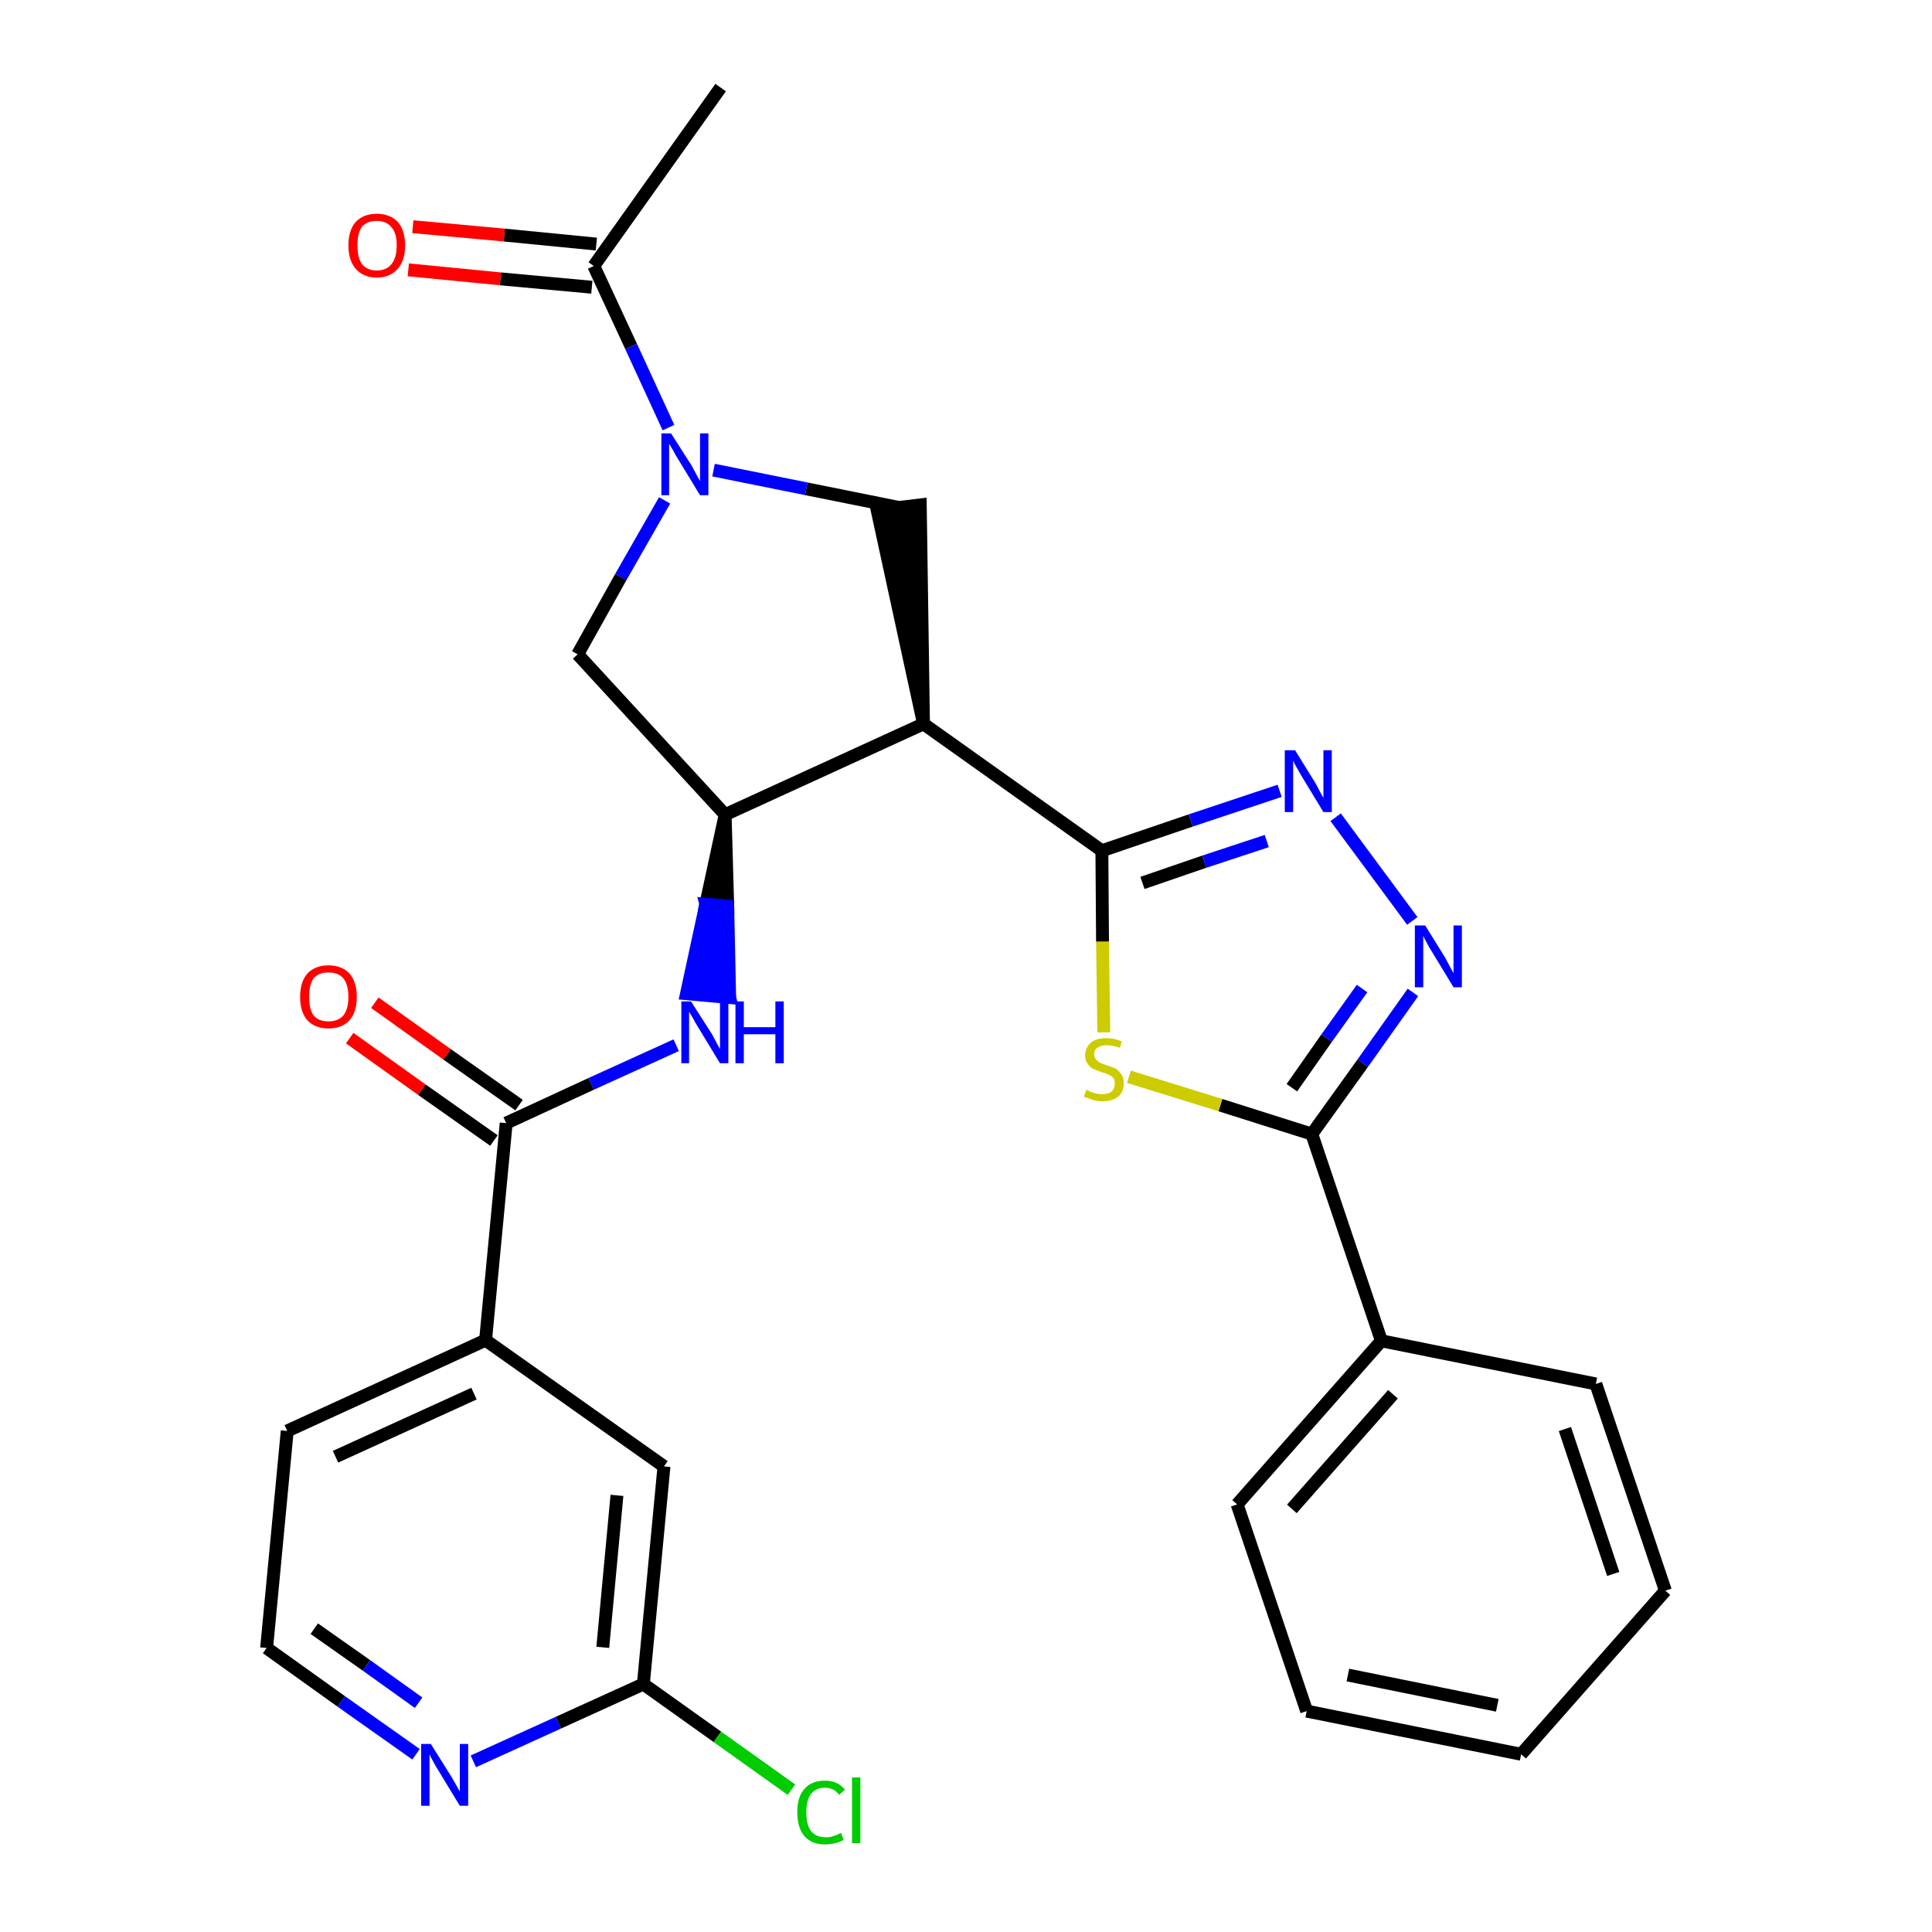<?xml version='1.0' encoding='iso-8859-1'?>
<svg version='1.1' baseProfile='full'
              xmlns='http://www.w3.org/2000/svg'
                      xmlns:rdkit='http://www.rdkit.org/xml'
                      xmlns:xlink='http://www.w3.org/1999/xlink'
                  xml:space='preserve'
width='300px' height='300px' viewBox='0 0 300 300'>
<!-- END OF HEADER -->
<path class='bond-0 atom-0 atom-1' d='M 111.9,13.6 L 92.2,41.3' style='fill:none;fill-rule:evenodd;stroke:#000000;stroke-width:2.0px;stroke-linecap:butt;stroke-linejoin:miter;stroke-opacity:1' />
<path class='bond-1 atom-1 atom-2' d='M 92.6,37.9 L 78.3,36.5' style='fill:none;fill-rule:evenodd;stroke:#000000;stroke-width:2.0px;stroke-linecap:butt;stroke-linejoin:miter;stroke-opacity:1' />
<path class='bond-1 atom-1 atom-2' d='M 78.3,36.5 L 64.1,35.2' style='fill:none;fill-rule:evenodd;stroke:#FF0000;stroke-width:2.0px;stroke-linecap:butt;stroke-linejoin:miter;stroke-opacity:1' />
<path class='bond-1 atom-1 atom-2' d='M 91.9,44.6 L 77.7,43.3' style='fill:none;fill-rule:evenodd;stroke:#000000;stroke-width:2.0px;stroke-linecap:butt;stroke-linejoin:miter;stroke-opacity:1' />
<path class='bond-1 atom-1 atom-2' d='M 77.7,43.3 L 63.4,41.9' style='fill:none;fill-rule:evenodd;stroke:#FF0000;stroke-width:2.0px;stroke-linecap:butt;stroke-linejoin:miter;stroke-opacity:1' />
<path class='bond-2 atom-1 atom-3' d='M 92.2,41.3 L 98.0,53.8' style='fill:none;fill-rule:evenodd;stroke:#000000;stroke-width:2.0px;stroke-linecap:butt;stroke-linejoin:miter;stroke-opacity:1' />
<path class='bond-2 atom-1 atom-3' d='M 98.0,53.8 L 103.8,66.4' style='fill:none;fill-rule:evenodd;stroke:#0000FF;stroke-width:2.0px;stroke-linecap:butt;stroke-linejoin:miter;stroke-opacity:1' />
<path class='bond-3 atom-3 atom-4' d='M 103.2,77.7 L 96.4,89.6' style='fill:none;fill-rule:evenodd;stroke:#0000FF;stroke-width:2.0px;stroke-linecap:butt;stroke-linejoin:miter;stroke-opacity:1' />
<path class='bond-3 atom-3 atom-4' d='M 96.4,89.6 L 89.7,101.6' style='fill:none;fill-rule:evenodd;stroke:#000000;stroke-width:2.0px;stroke-linecap:butt;stroke-linejoin:miter;stroke-opacity:1' />
<path class='bond-28 atom-28 atom-3' d='M 139.6,78.8 L 125.2,75.9' style='fill:none;fill-rule:evenodd;stroke:#000000;stroke-width:2.0px;stroke-linecap:butt;stroke-linejoin:miter;stroke-opacity:1' />
<path class='bond-28 atom-28 atom-3' d='M 125.2,75.9 L 110.8,73.0' style='fill:none;fill-rule:evenodd;stroke:#0000FF;stroke-width:2.0px;stroke-linecap:butt;stroke-linejoin:miter;stroke-opacity:1' />
<path class='bond-4 atom-4 atom-5' d='M 89.7,101.6 L 112.6,126.5' style='fill:none;fill-rule:evenodd;stroke:#000000;stroke-width:2.0px;stroke-linecap:butt;stroke-linejoin:miter;stroke-opacity:1' />
<path class='bond-5 atom-5 atom-6' d='M 112.6,126.5 L 109.6,140.4 L 113.0,140.7 Z' style='fill:#000000;fill-rule:evenodd;fill-opacity:1;stroke:#000000;stroke-width:2.0px;stroke-linecap:butt;stroke-linejoin:miter;stroke-opacity:1;' />
<path class='bond-5 atom-5 atom-6' d='M 109.6,140.4 L 113.3,154.9 L 106.6,154.3 Z' style='fill:#0000FF;fill-rule:evenodd;fill-opacity:1;stroke:#0000FF;stroke-width:2.0px;stroke-linecap:butt;stroke-linejoin:miter;stroke-opacity:1;' />
<path class='bond-5 atom-5 atom-6' d='M 109.6,140.4 L 113.0,140.7 L 113.3,154.9 Z' style='fill:#0000FF;fill-rule:evenodd;fill-opacity:1;stroke:#0000FF;stroke-width:2.0px;stroke-linecap:butt;stroke-linejoin:miter;stroke-opacity:1;' />
<path class='bond-15 atom-5 atom-16' d='M 112.6,126.5 L 143.4,112.4' style='fill:none;fill-rule:evenodd;stroke:#000000;stroke-width:2.0px;stroke-linecap:butt;stroke-linejoin:miter;stroke-opacity:1' />
<path class='bond-6 atom-6 atom-7' d='M 105.0,162.3 L 91.8,168.3' style='fill:none;fill-rule:evenodd;stroke:#0000FF;stroke-width:2.0px;stroke-linecap:butt;stroke-linejoin:miter;stroke-opacity:1' />
<path class='bond-6 atom-6 atom-7' d='M 91.8,168.3 L 78.6,174.4' style='fill:none;fill-rule:evenodd;stroke:#000000;stroke-width:2.0px;stroke-linecap:butt;stroke-linejoin:miter;stroke-opacity:1' />
<path class='bond-7 atom-7 atom-8' d='M 80.6,171.6 L 69.4,163.7' style='fill:none;fill-rule:evenodd;stroke:#000000;stroke-width:2.0px;stroke-linecap:butt;stroke-linejoin:miter;stroke-opacity:1' />
<path class='bond-7 atom-7 atom-8' d='M 69.4,163.7 L 58.2,155.7' style='fill:none;fill-rule:evenodd;stroke:#FF0000;stroke-width:2.0px;stroke-linecap:butt;stroke-linejoin:miter;stroke-opacity:1' />
<path class='bond-7 atom-7 atom-8' d='M 76.7,177.1 L 65.5,169.2' style='fill:none;fill-rule:evenodd;stroke:#000000;stroke-width:2.0px;stroke-linecap:butt;stroke-linejoin:miter;stroke-opacity:1' />
<path class='bond-7 atom-7 atom-8' d='M 65.5,169.2 L 54.3,161.2' style='fill:none;fill-rule:evenodd;stroke:#FF0000;stroke-width:2.0px;stroke-linecap:butt;stroke-linejoin:miter;stroke-opacity:1' />
<path class='bond-8 atom-7 atom-9' d='M 78.6,174.4 L 75.4,208.1' style='fill:none;fill-rule:evenodd;stroke:#000000;stroke-width:2.0px;stroke-linecap:butt;stroke-linejoin:miter;stroke-opacity:1' />
<path class='bond-9 atom-9 atom-10' d='M 75.4,208.1 L 44.6,222.2' style='fill:none;fill-rule:evenodd;stroke:#000000;stroke-width:2.0px;stroke-linecap:butt;stroke-linejoin:miter;stroke-opacity:1' />
<path class='bond-9 atom-9 atom-10' d='M 73.6,216.4 L 52.1,226.2' style='fill:none;fill-rule:evenodd;stroke:#000000;stroke-width:2.0px;stroke-linecap:butt;stroke-linejoin:miter;stroke-opacity:1' />
<path class='bond-29 atom-15 atom-9' d='M 103.1,227.7 L 75.4,208.1' style='fill:none;fill-rule:evenodd;stroke:#000000;stroke-width:2.0px;stroke-linecap:butt;stroke-linejoin:miter;stroke-opacity:1' />
<path class='bond-10 atom-10 atom-11' d='M 44.6,222.2 L 41.4,255.9' style='fill:none;fill-rule:evenodd;stroke:#000000;stroke-width:2.0px;stroke-linecap:butt;stroke-linejoin:miter;stroke-opacity:1' />
<path class='bond-11 atom-11 atom-12' d='M 41.4,255.9 L 53.0,264.2' style='fill:none;fill-rule:evenodd;stroke:#000000;stroke-width:2.0px;stroke-linecap:butt;stroke-linejoin:miter;stroke-opacity:1' />
<path class='bond-11 atom-11 atom-12' d='M 53.0,264.2 L 64.6,272.4' style='fill:none;fill-rule:evenodd;stroke:#0000FF;stroke-width:2.0px;stroke-linecap:butt;stroke-linejoin:miter;stroke-opacity:1' />
<path class='bond-11 atom-11 atom-12' d='M 48.8,252.9 L 56.9,258.6' style='fill:none;fill-rule:evenodd;stroke:#000000;stroke-width:2.0px;stroke-linecap:butt;stroke-linejoin:miter;stroke-opacity:1' />
<path class='bond-11 atom-11 atom-12' d='M 56.9,258.6 L 65.0,264.4' style='fill:none;fill-rule:evenodd;stroke:#0000FF;stroke-width:2.0px;stroke-linecap:butt;stroke-linejoin:miter;stroke-opacity:1' />
<path class='bond-12 atom-12 atom-13' d='M 73.5,273.5 L 86.7,267.5' style='fill:none;fill-rule:evenodd;stroke:#0000FF;stroke-width:2.0px;stroke-linecap:butt;stroke-linejoin:miter;stroke-opacity:1' />
<path class='bond-12 atom-12 atom-13' d='M 86.7,267.5 L 99.9,261.5' style='fill:none;fill-rule:evenodd;stroke:#000000;stroke-width:2.0px;stroke-linecap:butt;stroke-linejoin:miter;stroke-opacity:1' />
<path class='bond-13 atom-13 atom-14' d='M 99.9,261.5 L 111.4,269.7' style='fill:none;fill-rule:evenodd;stroke:#000000;stroke-width:2.0px;stroke-linecap:butt;stroke-linejoin:miter;stroke-opacity:1' />
<path class='bond-13 atom-13 atom-14' d='M 111.4,269.7 L 122.9,277.9' style='fill:none;fill-rule:evenodd;stroke:#00CC00;stroke-width:2.0px;stroke-linecap:butt;stroke-linejoin:miter;stroke-opacity:1' />
<path class='bond-14 atom-13 atom-15' d='M 99.9,261.5 L 103.1,227.7' style='fill:none;fill-rule:evenodd;stroke:#000000;stroke-width:2.0px;stroke-linecap:butt;stroke-linejoin:miter;stroke-opacity:1' />
<path class='bond-14 atom-13 atom-15' d='M 93.6,255.8 L 95.8,232.2' style='fill:none;fill-rule:evenodd;stroke:#000000;stroke-width:2.0px;stroke-linecap:butt;stroke-linejoin:miter;stroke-opacity:1' />
<path class='bond-16 atom-16 atom-17' d='M 143.4,112.4 L 171.1,132.1' style='fill:none;fill-rule:evenodd;stroke:#000000;stroke-width:2.0px;stroke-linecap:butt;stroke-linejoin:miter;stroke-opacity:1' />
<path class='bond-27 atom-16 atom-28' d='M 143.4,112.4 L 142.9,78.4 L 136.2,79.2 Z' style='fill:#000000;fill-rule:evenodd;fill-opacity:1;stroke:#000000;stroke-width:2.0px;stroke-linecap:butt;stroke-linejoin:miter;stroke-opacity:1;' />
<path class='bond-17 atom-17 atom-18' d='M 171.1,132.1 L 184.9,127.4' style='fill:none;fill-rule:evenodd;stroke:#000000;stroke-width:2.0px;stroke-linecap:butt;stroke-linejoin:miter;stroke-opacity:1' />
<path class='bond-17 atom-17 atom-18' d='M 184.9,127.4 L 198.7,122.8' style='fill:none;fill-rule:evenodd;stroke:#0000FF;stroke-width:2.0px;stroke-linecap:butt;stroke-linejoin:miter;stroke-opacity:1' />
<path class='bond-17 atom-17 atom-18' d='M 177.4,137.1 L 187.0,133.8' style='fill:none;fill-rule:evenodd;stroke:#000000;stroke-width:2.0px;stroke-linecap:butt;stroke-linejoin:miter;stroke-opacity:1' />
<path class='bond-17 atom-17 atom-18' d='M 187.0,133.8 L 196.7,130.6' style='fill:none;fill-rule:evenodd;stroke:#0000FF;stroke-width:2.0px;stroke-linecap:butt;stroke-linejoin:miter;stroke-opacity:1' />
<path class='bond-30 atom-27 atom-17' d='M 171.4,160.3 L 171.2,146.2' style='fill:none;fill-rule:evenodd;stroke:#CCCC00;stroke-width:2.0px;stroke-linecap:butt;stroke-linejoin:miter;stroke-opacity:1' />
<path class='bond-30 atom-27 atom-17' d='M 171.2,146.2 L 171.1,132.1' style='fill:none;fill-rule:evenodd;stroke:#000000;stroke-width:2.0px;stroke-linecap:butt;stroke-linejoin:miter;stroke-opacity:1' />
<path class='bond-18 atom-18 atom-19' d='M 207.4,126.9 L 219.3,143.0' style='fill:none;fill-rule:evenodd;stroke:#0000FF;stroke-width:2.0px;stroke-linecap:butt;stroke-linejoin:miter;stroke-opacity:1' />
<path class='bond-19 atom-19 atom-20' d='M 219.4,154.1 L 211.6,165.1' style='fill:none;fill-rule:evenodd;stroke:#0000FF;stroke-width:2.0px;stroke-linecap:butt;stroke-linejoin:miter;stroke-opacity:1' />
<path class='bond-19 atom-19 atom-20' d='M 211.6,165.1 L 203.7,176.1' style='fill:none;fill-rule:evenodd;stroke:#000000;stroke-width:2.0px;stroke-linecap:butt;stroke-linejoin:miter;stroke-opacity:1' />
<path class='bond-19 atom-19 atom-20' d='M 211.5,153.5 L 206.0,161.2' style='fill:none;fill-rule:evenodd;stroke:#0000FF;stroke-width:2.0px;stroke-linecap:butt;stroke-linejoin:miter;stroke-opacity:1' />
<path class='bond-19 atom-19 atom-20' d='M 206.0,161.2 L 200.6,168.9' style='fill:none;fill-rule:evenodd;stroke:#000000;stroke-width:2.0px;stroke-linecap:butt;stroke-linejoin:miter;stroke-opacity:1' />
<path class='bond-20 atom-20 atom-21' d='M 203.7,176.1 L 214.5,208.2' style='fill:none;fill-rule:evenodd;stroke:#000000;stroke-width:2.0px;stroke-linecap:butt;stroke-linejoin:miter;stroke-opacity:1' />
<path class='bond-26 atom-20 atom-27' d='M 203.7,176.1 L 189.5,171.6' style='fill:none;fill-rule:evenodd;stroke:#000000;stroke-width:2.0px;stroke-linecap:butt;stroke-linejoin:miter;stroke-opacity:1' />
<path class='bond-26 atom-20 atom-27' d='M 189.5,171.6 L 175.3,167.2' style='fill:none;fill-rule:evenodd;stroke:#CCCC00;stroke-width:2.0px;stroke-linecap:butt;stroke-linejoin:miter;stroke-opacity:1' />
<path class='bond-21 atom-21 atom-22' d='M 214.5,208.2 L 192.1,233.6' style='fill:none;fill-rule:evenodd;stroke:#000000;stroke-width:2.0px;stroke-linecap:butt;stroke-linejoin:miter;stroke-opacity:1' />
<path class='bond-21 atom-21 atom-22' d='M 216.3,216.5 L 200.6,234.3' style='fill:none;fill-rule:evenodd;stroke:#000000;stroke-width:2.0px;stroke-linecap:butt;stroke-linejoin:miter;stroke-opacity:1' />
<path class='bond-31 atom-26 atom-21' d='M 247.8,214.9 L 214.5,208.2' style='fill:none;fill-rule:evenodd;stroke:#000000;stroke-width:2.0px;stroke-linecap:butt;stroke-linejoin:miter;stroke-opacity:1' />
<path class='bond-22 atom-22 atom-23' d='M 192.1,233.6 L 202.9,265.7' style='fill:none;fill-rule:evenodd;stroke:#000000;stroke-width:2.0px;stroke-linecap:butt;stroke-linejoin:miter;stroke-opacity:1' />
<path class='bond-23 atom-23 atom-24' d='M 202.9,265.7 L 236.2,272.4' style='fill:none;fill-rule:evenodd;stroke:#000000;stroke-width:2.0px;stroke-linecap:butt;stroke-linejoin:miter;stroke-opacity:1' />
<path class='bond-23 atom-23 atom-24' d='M 209.3,260.1 L 232.5,264.8' style='fill:none;fill-rule:evenodd;stroke:#000000;stroke-width:2.0px;stroke-linecap:butt;stroke-linejoin:miter;stroke-opacity:1' />
<path class='bond-24 atom-24 atom-25' d='M 236.2,272.4 L 258.6,247.0' style='fill:none;fill-rule:evenodd;stroke:#000000;stroke-width:2.0px;stroke-linecap:butt;stroke-linejoin:miter;stroke-opacity:1' />
<path class='bond-25 atom-25 atom-26' d='M 258.6,247.0 L 247.8,214.9' style='fill:none;fill-rule:evenodd;stroke:#000000;stroke-width:2.0px;stroke-linecap:butt;stroke-linejoin:miter;stroke-opacity:1' />
<path class='bond-25 atom-25 atom-26' d='M 250.5,244.4 L 243.0,221.9' style='fill:none;fill-rule:evenodd;stroke:#000000;stroke-width:2.0px;stroke-linecap:butt;stroke-linejoin:miter;stroke-opacity:1' />
<path  class='atom-2' d='M 54.1 38.1
Q 54.1 35.8, 55.2 34.5
Q 56.4 33.2, 58.5 33.2
Q 60.6 33.2, 61.8 34.5
Q 62.9 35.8, 62.9 38.1
Q 62.9 40.4, 61.8 41.7
Q 60.6 43.1, 58.5 43.1
Q 56.4 43.1, 55.2 41.7
Q 54.1 40.4, 54.1 38.1
M 58.5 42.0
Q 60.0 42.0, 60.8 41.0
Q 61.6 40.0, 61.6 38.1
Q 61.6 36.2, 60.8 35.3
Q 60.0 34.3, 58.5 34.3
Q 57.0 34.3, 56.2 35.2
Q 55.5 36.2, 55.5 38.1
Q 55.5 40.0, 56.2 41.0
Q 57.0 42.0, 58.5 42.0
' fill='#FF0000'/>
<path  class='atom-3' d='M 104.2 67.3
L 107.4 72.3
Q 107.7 72.9, 108.2 73.8
Q 108.7 74.7, 108.7 74.7
L 108.7 67.3
L 110.0 67.3
L 110.0 76.9
L 108.7 76.9
L 105.3 71.3
Q 104.9 70.7, 104.5 69.9
Q 104.1 69.2, 103.9 68.9
L 103.9 76.9
L 102.7 76.9
L 102.7 67.3
L 104.2 67.3
' fill='#0000FF'/>
<path  class='atom-6' d='M 107.3 155.5
L 110.5 160.5
Q 110.8 161.0, 111.3 162.0
Q 111.8 162.9, 111.8 162.9
L 111.8 155.5
L 113.1 155.5
L 113.1 165.1
L 111.8 165.1
L 108.4 159.5
Q 108.0 158.9, 107.6 158.1
Q 107.2 157.4, 107.0 157.1
L 107.0 165.1
L 105.8 165.1
L 105.8 155.5
L 107.3 155.5
' fill='#0000FF'/>
<path  class='atom-6' d='M 114.2 155.5
L 115.5 155.5
L 115.5 159.5
L 120.4 159.5
L 120.4 155.5
L 121.7 155.5
L 121.7 165.1
L 120.4 165.1
L 120.4 160.6
L 115.5 160.6
L 115.5 165.1
L 114.2 165.1
L 114.2 155.5
' fill='#0000FF'/>
<path  class='atom-8' d='M 46.6 154.8
Q 46.6 152.5, 47.7 151.2
Q 48.9 149.9, 51.0 149.9
Q 53.1 149.9, 54.3 151.2
Q 55.4 152.5, 55.4 154.8
Q 55.4 157.1, 54.3 158.4
Q 53.1 159.7, 51.0 159.7
Q 48.9 159.7, 47.7 158.4
Q 46.6 157.1, 46.6 154.8
M 51.0 158.6
Q 52.5 158.6, 53.3 157.7
Q 54.1 156.7, 54.1 154.8
Q 54.1 152.9, 53.3 151.9
Q 52.5 151.0, 51.0 151.0
Q 49.5 151.0, 48.7 151.9
Q 48.0 152.9, 48.0 154.8
Q 48.0 156.7, 48.7 157.7
Q 49.5 158.6, 51.0 158.6
' fill='#FF0000'/>
<path  class='atom-12' d='M 66.9 270.8
L 70.1 275.9
Q 70.4 276.4, 70.9 277.3
Q 71.4 278.2, 71.4 278.2
L 71.4 270.8
L 72.7 270.8
L 72.7 280.4
L 71.4 280.4
L 68.0 274.8
Q 67.6 274.2, 67.2 273.4
Q 66.8 272.7, 66.7 272.4
L 66.7 280.4
L 65.4 280.4
L 65.4 270.8
L 66.9 270.8
' fill='#0000FF'/>
<path  class='atom-14' d='M 123.8 281.4
Q 123.8 279.0, 124.9 277.8
Q 126.0 276.5, 128.1 276.5
Q 130.1 276.5, 131.2 277.9
L 130.3 278.7
Q 129.5 277.6, 128.1 277.6
Q 126.7 277.6, 125.9 278.6
Q 125.2 279.6, 125.2 281.4
Q 125.2 283.3, 125.9 284.3
Q 126.7 285.3, 128.3 285.3
Q 129.3 285.3, 130.6 284.6
L 131.0 285.7
Q 130.5 286.0, 129.7 286.2
Q 128.9 286.4, 128.1 286.4
Q 126.0 286.4, 124.9 285.1
Q 123.8 283.8, 123.8 281.4
' fill='#00CC00'/>
<path  class='atom-14' d='M 132.3 276.0
L 133.6 276.0
L 133.6 286.2
L 132.3 286.2
L 132.3 276.0
' fill='#00CC00'/>
<path  class='atom-18' d='M 201.1 116.5
L 204.2 121.5
Q 204.5 122.0, 205.0 123.0
Q 205.5 123.9, 205.5 123.9
L 205.5 116.5
L 206.8 116.5
L 206.8 126.1
L 205.5 126.1
L 202.1 120.5
Q 201.7 119.8, 201.3 119.1
Q 200.9 118.4, 200.8 118.1
L 200.8 126.1
L 199.5 126.1
L 199.5 116.5
L 201.1 116.5
' fill='#0000FF'/>
<path  class='atom-19' d='M 221.3 143.7
L 224.4 148.7
Q 224.7 149.3, 225.2 150.2
Q 225.7 151.1, 225.7 151.1
L 225.7 143.7
L 227.0 143.7
L 227.0 153.3
L 225.7 153.3
L 222.3 147.7
Q 221.9 147.1, 221.5 146.3
Q 221.1 145.6, 221.0 145.3
L 221.0 153.3
L 219.7 153.3
L 219.7 143.7
L 221.3 143.7
' fill='#0000FF'/>
<path  class='atom-27' d='M 168.7 169.2
Q 168.8 169.3, 169.3 169.5
Q 169.7 169.7, 170.2 169.8
Q 170.7 169.9, 171.2 169.9
Q 172.1 169.9, 172.6 169.5
Q 173.1 169.0, 173.1 168.2
Q 173.1 167.7, 172.9 167.4
Q 172.6 167.1, 172.2 166.9
Q 171.8 166.7, 171.1 166.5
Q 170.3 166.2, 169.8 166.0
Q 169.3 165.8, 168.9 165.2
Q 168.5 164.7, 168.5 163.9
Q 168.5 162.7, 169.4 161.9
Q 170.2 161.2, 171.8 161.2
Q 172.9 161.2, 174.2 161.7
L 173.9 162.7
Q 172.7 162.3, 171.8 162.3
Q 170.9 162.3, 170.4 162.7
Q 169.9 163.0, 169.9 163.7
Q 169.9 164.2, 170.2 164.5
Q 170.4 164.8, 170.8 165.0
Q 171.2 165.2, 171.8 165.4
Q 172.7 165.7, 173.2 165.9
Q 173.7 166.2, 174.1 166.8
Q 174.5 167.3, 174.5 168.2
Q 174.5 169.6, 173.6 170.3
Q 172.7 171.0, 171.2 171.0
Q 170.4 171.0, 169.7 170.8
Q 169.1 170.6, 168.3 170.3
L 168.7 169.2
' fill='#CCCC00'/>
</svg>
